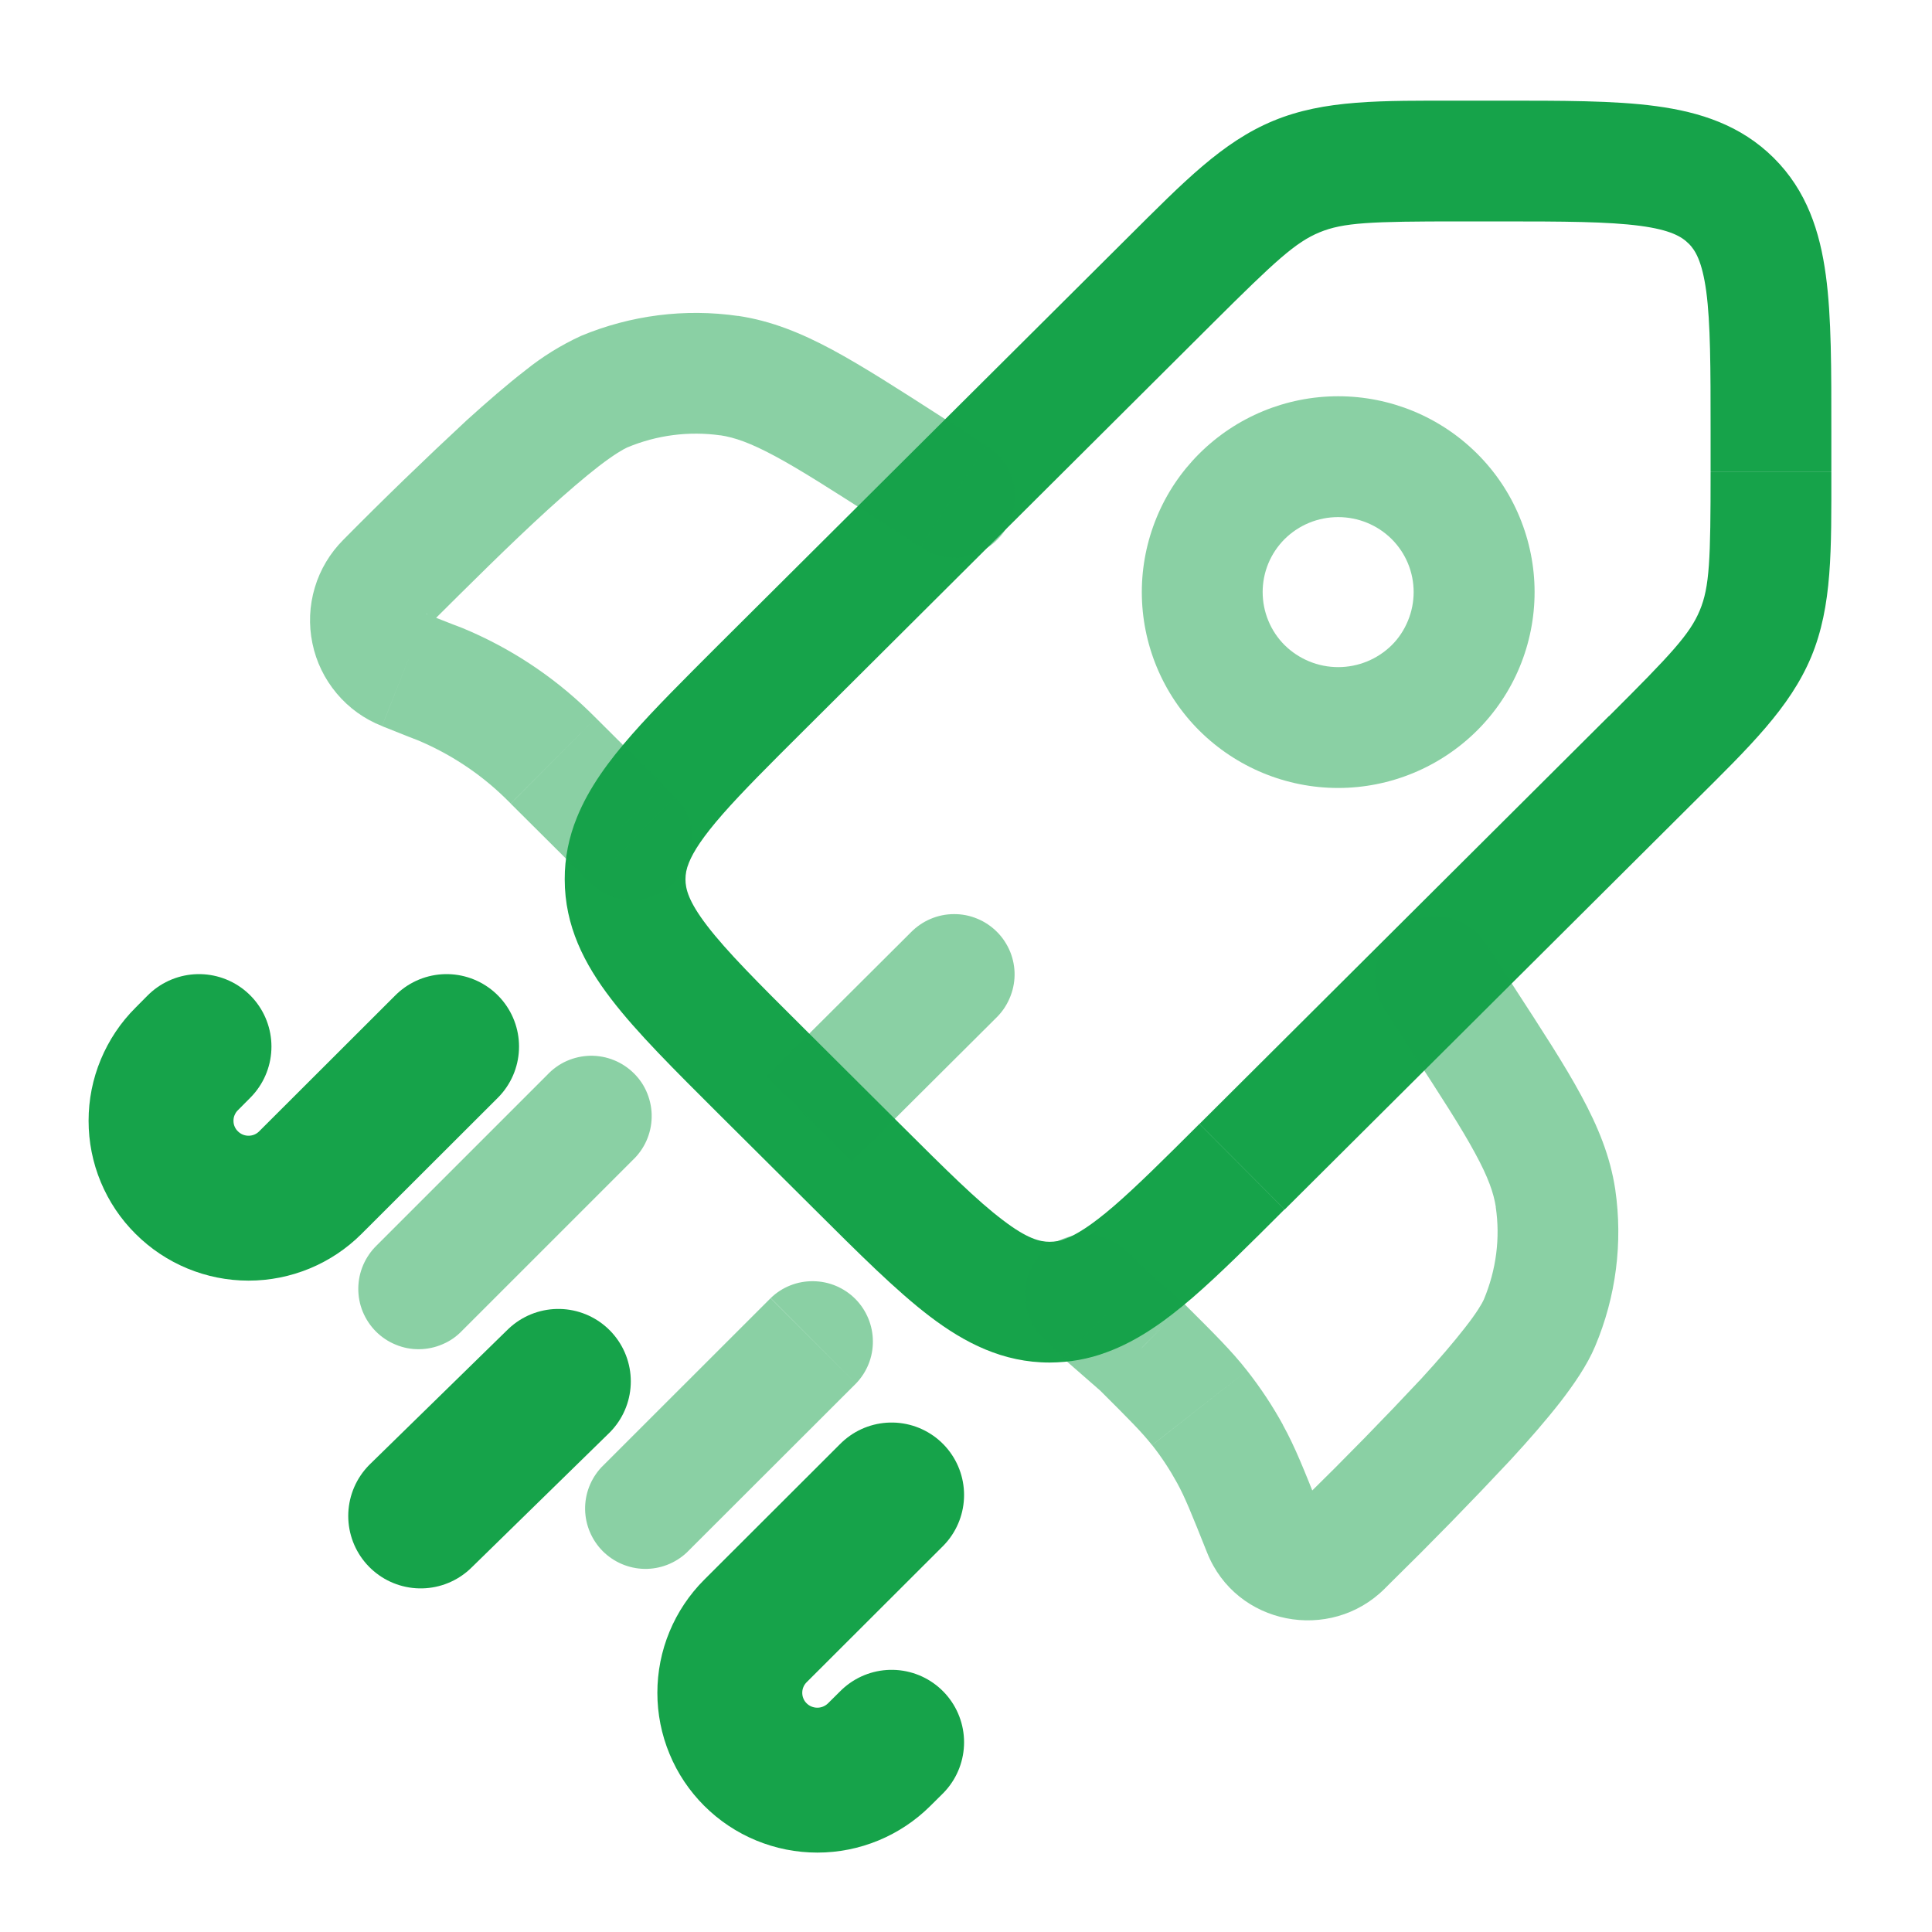 <?xml version="1.0" encoding="UTF-8"?>
<svg width="20" height="20" viewBox="0 0 20 20" fill="none" xmlns="http://www.w3.org/2000/svg">
<path d="M16.655 7.413L12.417 11.635L13.299 12.521L17.538 8.3L16.655 7.413ZM9.316 11.635L8.32 10.643L7.437 11.529L8.433 12.52L9.316 11.635ZM8.32 7.563L12.558 3.342L11.677 2.456L7.437 6.677L8.32 7.563ZM15.105 2.292H15.518V1.042H15.105V2.292ZM17.708 4.471V4.882H18.958V4.471H17.708ZM15.518 2.292C16.199 2.292 16.647 2.294 16.979 2.338C17.294 2.38 17.409 2.45 17.48 2.521L18.362 1.635C18.02 1.295 17.598 1.16 17.145 1.099C16.711 1.04 16.163 1.042 15.518 1.042V2.292ZM18.958 4.471C18.958 3.828 18.96 3.283 18.901 2.85C18.84 2.398 18.704 1.975 18.362 1.635L17.48 2.52C17.55 2.59 17.62 2.704 17.663 3.016C17.707 3.347 17.708 3.793 17.708 4.471H18.958ZM8.32 10.643C7.838 10.164 7.522 9.847 7.319 9.582C7.127 9.331 7.096 9.201 7.096 9.103H5.846C5.846 9.586 6.049 9.98 6.327 10.342C6.593 10.69 6.981 11.074 7.437 11.529L8.32 10.643ZM8.433 12.52C8.89 12.975 9.277 13.362 9.625 13.627C9.988 13.903 10.383 14.105 10.866 14.105V12.855C10.765 12.855 10.633 12.823 10.382 12.631C10.115 12.43 9.798 12.115 9.316 11.635L8.433 12.52ZM17.538 8.3C18.113 7.729 18.529 7.327 18.75 6.799L17.596 6.319C17.494 6.564 17.302 6.77 16.655 7.415L17.538 8.3ZM17.708 4.883C17.708 5.794 17.698 6.075 17.596 6.319L18.75 6.799C18.969 6.27 18.958 5.691 18.958 4.883H17.708ZM12.558 3.342C13.205 2.698 13.413 2.507 13.66 2.405L13.183 1.25C12.653 1.469 12.251 1.885 11.677 2.456L12.558 3.342ZM15.105 1.042C14.293 1.042 13.713 1.031 13.183 1.25L13.66 2.405C13.907 2.303 14.191 2.292 15.105 2.292V1.042ZM12.416 11.635C12.045 12.005 11.768 12.28 11.531 12.485C11.293 12.69 11.139 12.783 11.027 12.825L11.457 13.998C11.782 13.879 12.07 13.67 12.348 13.431C12.626 13.19 12.938 12.879 13.297 12.52L12.416 11.635ZM11.027 12.825C10.976 12.845 10.921 12.855 10.866 12.855V14.105C11.071 14.104 11.269 14.069 11.457 13.998L11.027 12.825ZM7.437 6.677C7.087 7.027 6.781 7.331 6.542 7.603C6.305 7.873 6.097 8.153 5.972 8.463L7.132 8.93C7.178 8.815 7.277 8.661 7.482 8.427C7.686 8.195 7.957 7.924 8.32 7.563L7.437 6.677ZM5.972 8.463C5.889 8.666 5.845 8.883 5.846 9.103H7.096C7.096 9.049 7.105 8.995 7.132 8.93L5.972 8.463Z" fill="#16A34A"/>
<path opacity="0.5" d="M6.424 8.57L6.866 8.127V8.126L6.424 8.57ZM9.532 5.663C9.601 5.71 9.678 5.742 9.76 5.758C9.842 5.775 9.926 5.774 10.008 5.757C10.089 5.741 10.167 5.708 10.235 5.661C10.304 5.613 10.363 5.553 10.408 5.483C10.453 5.413 10.483 5.334 10.497 5.252C10.512 5.17 10.509 5.086 10.491 5.005C10.472 4.924 10.437 4.847 10.388 4.779C10.34 4.712 10.278 4.655 10.207 4.611L9.532 5.663ZM11.445 13.617L11.003 14.058L11.033 14.086L11.445 13.617ZM15.373 9.756C15.28 9.622 15.139 9.529 14.979 9.497C14.82 9.466 14.654 9.497 14.517 9.586C14.381 9.675 14.284 9.813 14.248 9.972C14.212 10.131 14.239 10.297 14.324 10.437L15.373 9.756ZM11.823 13.948L12.265 13.506L12.251 13.492L12.236 13.478L11.823 13.948ZM11.683 12.971C11.626 12.911 11.557 12.863 11.48 12.831C11.404 12.798 11.322 12.781 11.239 12.78C11.156 12.779 11.074 12.795 10.997 12.827C10.92 12.858 10.851 12.905 10.792 12.963C10.733 13.022 10.687 13.092 10.655 13.169C10.624 13.245 10.608 13.328 10.609 13.411C10.61 13.494 10.627 13.576 10.66 13.652C10.693 13.728 10.74 13.797 10.8 13.855L11.683 12.971ZM6.109 9.14C6.227 9.254 6.385 9.317 6.549 9.315C6.713 9.314 6.869 9.248 6.985 9.132C7.101 9.016 7.167 8.859 7.168 8.695C7.169 8.531 7.106 8.373 6.992 8.256L6.109 9.14ZM10.207 4.611L9.75 4.317L9.075 5.369L9.531 5.662L10.207 4.611ZM9.75 4.317C9.301 4.028 8.934 3.792 8.617 3.621C8.293 3.447 7.984 3.321 7.641 3.27L7.457 4.506C7.604 4.528 7.769 4.585 8.025 4.723C8.289 4.865 8.608 5.07 9.075 5.369L9.75 4.317ZM4.438 6.472C4.846 6.066 5.282 5.631 5.674 5.274C5.87 5.096 6.048 4.943 6.199 4.826C6.359 4.703 6.455 4.649 6.493 4.632L6.015 3.477C5.808 3.572 5.613 3.693 5.436 3.836C5.247 3.982 5.041 4.161 4.832 4.35C4.398 4.753 3.972 5.165 3.556 5.586L4.438 6.472ZM7.642 3.271C7.091 3.191 6.529 3.263 6.015 3.477L6.493 4.632C6.798 4.504 7.132 4.461 7.459 4.507L7.642 3.271ZM3.955 7.517L4.229 7.626L4.689 6.464L4.414 6.356L3.955 7.517ZM5.287 8.319L5.983 9.012L6.865 8.126L6.168 7.432L5.287 8.319ZM4.229 7.626L4.311 7.658L4.786 6.501L4.689 6.464L4.229 7.626ZM6.168 7.432L6.094 7.359L5.224 8.256L5.287 8.318L6.168 7.432ZM4.31 7.657C4.651 7.798 4.961 8.001 5.224 8.256L6.094 7.359C5.716 6.993 5.272 6.702 4.786 6.501L4.31 7.657ZM3.556 5.586C3.417 5.725 3.315 5.894 3.259 6.082C3.203 6.269 3.194 6.467 3.234 6.659C3.273 6.851 3.36 7.029 3.486 7.179C3.612 7.329 3.773 7.445 3.955 7.516L4.415 6.354C4.426 6.359 4.435 6.366 4.443 6.375C4.45 6.384 4.455 6.395 4.457 6.406C4.459 6.418 4.459 6.43 4.455 6.441C4.452 6.452 4.446 6.462 4.438 6.471L3.556 5.586ZM14.325 10.436L14.619 10.89L15.668 10.21L15.373 9.755L14.325 10.436ZM13.512 15.501L13.452 15.561L14.333 16.447L14.394 16.386L13.512 15.501ZM14.619 10.89C14.919 11.353 15.126 11.671 15.268 11.934C15.407 12.188 15.463 12.352 15.485 12.496L16.721 12.313C16.669 11.969 16.542 11.661 16.367 11.338C16.196 11.021 15.958 10.657 15.668 10.21L14.619 10.89ZM14.394 16.386C14.817 15.971 15.231 15.547 15.636 15.114C15.828 14.906 16.005 14.702 16.152 14.514C16.291 14.334 16.431 14.132 16.513 13.936L15.36 13.454C15.343 13.492 15.289 13.587 15.164 13.746C15.047 13.896 14.895 14.074 14.716 14.269C14.324 14.688 13.922 15.099 13.512 15.501L14.394 16.386ZM15.484 12.496C15.531 12.811 15.491 13.142 15.36 13.454L16.513 13.936C16.729 13.424 16.801 12.863 16.721 12.313L15.484 12.496ZM12.237 13.476L11.857 13.145L11.034 14.085L11.413 14.416L12.237 13.476ZM13.657 15.61C13.502 15.222 13.407 14.979 13.28 14.75L12.185 15.351C12.266 15.498 12.33 15.657 12.496 16.073L13.657 15.61ZM11.384 14.39C11.701 14.706 11.822 14.828 11.926 14.96L12.909 14.188C12.748 13.982 12.562 13.799 12.266 13.504L11.384 14.39ZM13.281 14.75C13.173 14.553 13.048 14.365 12.909 14.188L11.927 14.96C12.024 15.083 12.11 15.214 12.185 15.351L13.281 14.75ZM13.452 15.561C13.466 15.547 13.483 15.536 13.502 15.53C13.521 15.524 13.541 15.523 13.561 15.527C13.592 15.532 13.636 15.558 13.657 15.61L12.496 16.073C12.796 16.826 13.771 17.006 14.333 16.447L13.452 15.561ZM11.887 13.172L11.683 12.969L10.8 13.853L11.004 14.057L11.887 13.172ZM5.982 9.011L6.11 9.138L6.993 8.254L6.866 8.127L5.982 9.011Z" fill="#16A34A"/>
<path d="M4.623 10.834L3.213 12.242C3.043 12.412 2.813 12.507 2.573 12.507C2.333 12.507 2.103 12.412 1.933 12.242C1.848 12.158 1.782 12.059 1.736 11.949C1.69 11.839 1.667 11.721 1.667 11.602C1.667 11.483 1.69 11.366 1.736 11.256C1.782 11.146 1.848 11.046 1.933 10.962L2.06 10.834M9.23 15.476L7.82 16.884C7.736 16.968 7.669 17.068 7.624 17.177C7.578 17.287 7.555 17.405 7.555 17.524C7.555 17.642 7.578 17.76 7.624 17.87C7.669 17.98 7.736 18.079 7.82 18.163C7.99 18.333 8.221 18.428 8.461 18.428C8.701 18.428 8.931 18.333 9.102 18.163L9.23 18.036M5.78 14.3L4.355 15.693" stroke="#16A34A" stroke-width="1.5" stroke-linecap="round"/>
<path opacity="0.5" d="M8.861 14.322C8.975 14.204 9.038 14.046 9.036 13.883C9.035 13.719 8.969 13.562 8.854 13.446C8.738 13.33 8.581 13.264 8.417 13.263C8.253 13.261 8.095 13.324 7.978 13.438L8.861 14.322ZM6.225 15.19C6.115 15.308 6.054 15.465 6.057 15.627C6.06 15.789 6.126 15.943 6.24 16.058C6.355 16.172 6.509 16.238 6.671 16.241C6.833 16.244 6.99 16.183 7.108 16.073L6.225 15.19ZM6.548 12.011C6.609 11.954 6.658 11.885 6.692 11.809C6.726 11.732 6.745 11.649 6.746 11.565C6.748 11.481 6.732 11.398 6.701 11.32C6.67 11.242 6.623 11.171 6.563 11.112C6.504 11.053 6.433 11.006 6.356 10.975C6.278 10.943 6.194 10.928 6.11 10.929C6.026 10.931 5.944 10.949 5.867 10.983C5.79 11.017 5.721 11.067 5.664 11.128L6.548 12.011ZM3.9 12.892C3.84 12.95 3.793 13.019 3.76 13.095C3.727 13.171 3.71 13.253 3.709 13.336C3.708 13.419 3.724 13.502 3.755 13.578C3.787 13.655 3.833 13.725 3.892 13.784C3.95 13.842 4.02 13.889 4.097 13.92C4.174 13.952 4.256 13.968 4.339 13.967C4.422 13.966 4.504 13.949 4.58 13.916C4.657 13.884 4.726 13.836 4.783 13.776L3.9 12.892ZM7.977 13.439L6.225 15.19L7.108 16.073L8.861 14.322L7.977 13.439ZM5.664 11.128L3.9 12.892L4.783 13.776L6.548 12.011L5.664 11.128ZM10.311 10.538C10.371 10.48 10.418 10.412 10.451 10.335C10.484 10.259 10.502 10.177 10.503 10.094C10.504 10.011 10.488 9.929 10.457 9.852C10.425 9.775 10.379 9.705 10.321 9.647C10.262 9.588 10.192 9.541 10.116 9.51C10.039 9.478 9.957 9.462 9.874 9.463C9.791 9.463 9.709 9.48 9.632 9.513C9.556 9.545 9.487 9.593 9.429 9.652L10.311 10.538ZM8.818 12.025L10.311 10.538L9.429 9.652L7.936 11.14L8.818 12.025ZM14.408 6.678C14.26 6.824 14.061 6.906 13.853 6.906C13.645 6.906 13.446 6.824 13.298 6.678L12.416 7.564C12.798 7.943 13.314 8.157 13.852 8.157C14.391 8.157 14.907 7.943 15.289 7.564L14.408 6.678ZM13.298 6.678C13.226 6.606 13.169 6.521 13.13 6.426C13.091 6.332 13.071 6.231 13.071 6.129C13.071 6.027 13.091 5.926 13.13 5.832C13.169 5.738 13.226 5.653 13.298 5.581L12.416 4.695C12.227 4.883 12.077 5.106 11.975 5.353C11.873 5.599 11.82 5.863 11.82 6.129C11.82 6.396 11.873 6.66 11.975 6.906C12.077 7.152 12.227 7.376 12.416 7.564L13.298 6.678ZM13.298 5.581C13.446 5.434 13.645 5.353 13.852 5.353C14.06 5.353 14.259 5.434 14.407 5.581L15.29 4.695C14.908 4.315 14.392 4.102 13.853 4.102C13.314 4.102 12.798 4.315 12.416 4.695L13.298 5.581ZM14.407 5.581C14.479 5.653 14.536 5.738 14.575 5.832C14.614 5.926 14.634 6.027 14.634 6.129C14.634 6.231 14.614 6.332 14.575 6.426C14.536 6.521 14.48 6.606 14.408 6.678L15.289 7.564C15.478 7.376 15.629 7.152 15.731 6.906C15.833 6.66 15.886 6.396 15.886 6.129C15.886 5.863 15.833 5.599 15.731 5.353C15.629 5.106 15.479 4.883 15.29 4.695L14.407 5.581Z" fill="#16A34A"/>
</svg>
